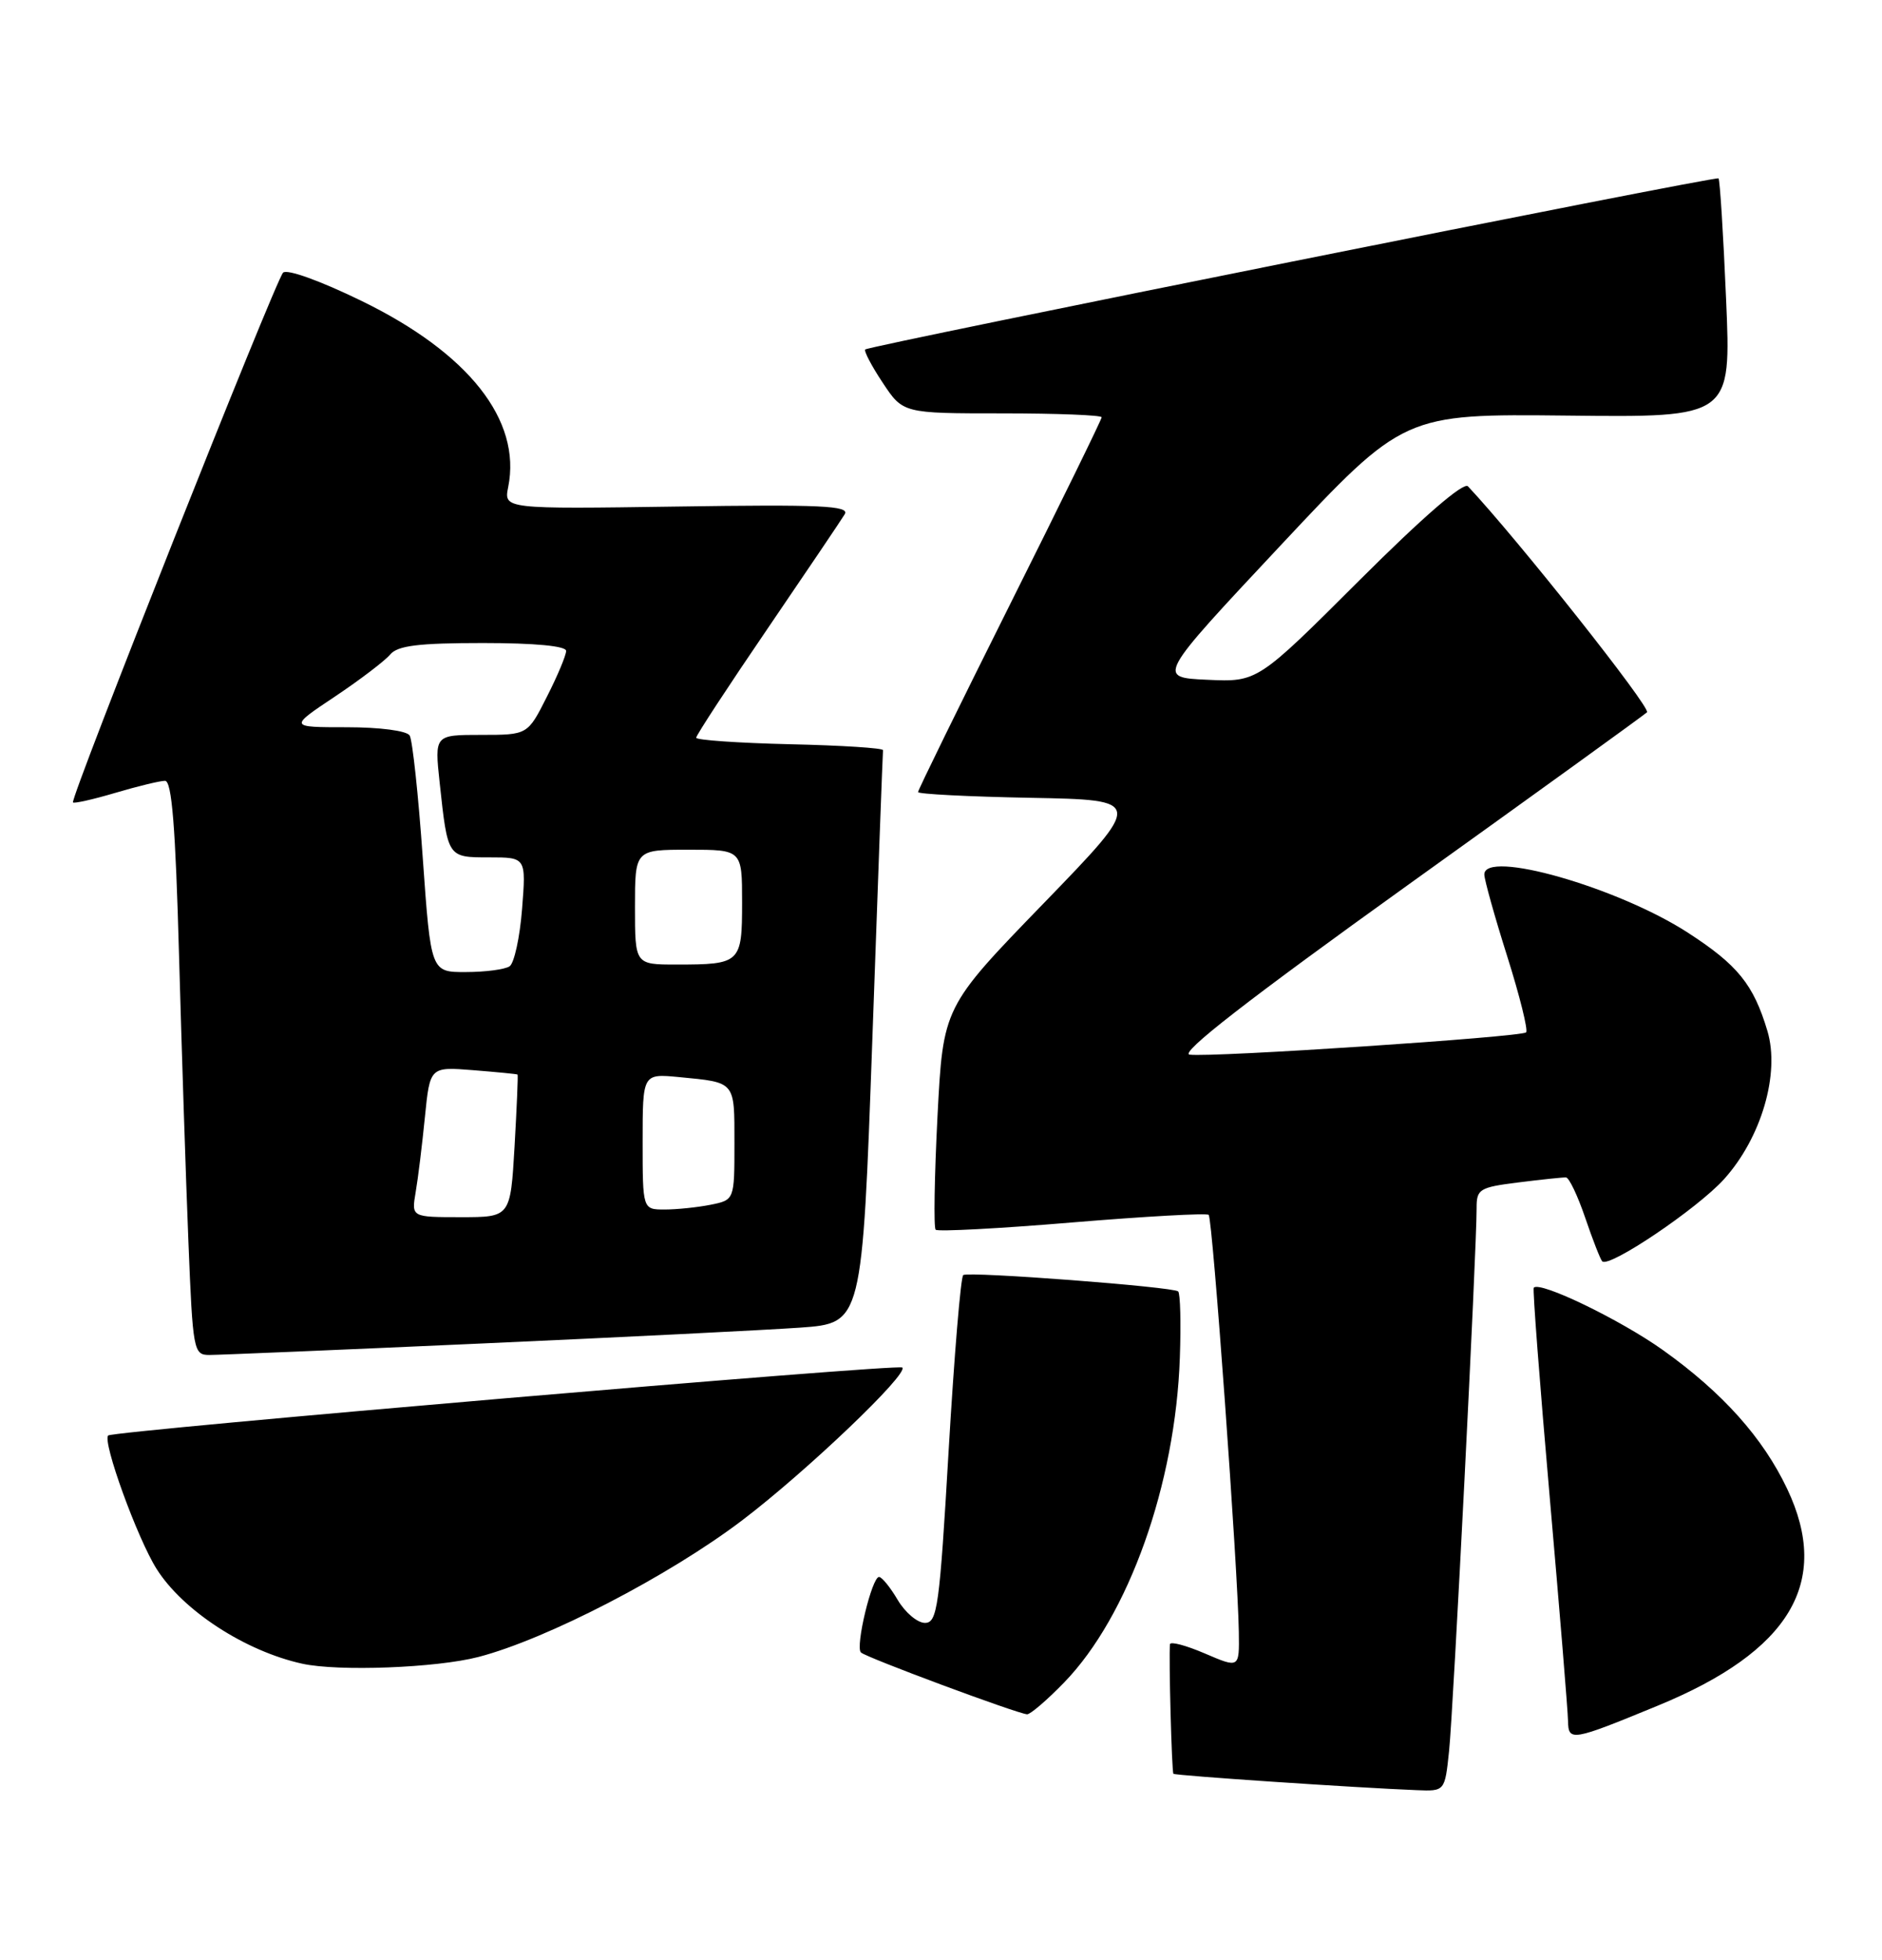 <?xml version="1.0" encoding="UTF-8" standalone="no"?>
<!DOCTYPE svg PUBLIC "-//W3C//DTD SVG 1.1//EN" "http://www.w3.org/Graphics/SVG/1.1/DTD/svg11.dtd" >
<svg xmlns="http://www.w3.org/2000/svg" xmlns:xlink="http://www.w3.org/1999/xlink" version="1.1" viewBox="0 0 246 256">
 <g >
 <path fill="currentColor"
d=" M 189.41 228.75 C 189.96 223.60 193.03 163.09 193.01 157.82 C 193.00 155.33 193.37 155.10 198.49 154.46 C 201.50 154.08 204.30 153.79 204.70 153.81 C 205.10 153.84 206.23 156.21 207.21 159.09 C 208.19 161.97 209.19 164.52 209.43 164.77 C 210.33 165.67 221.87 157.89 225.35 154.04 C 230.23 148.63 232.69 140.24 231.02 134.67 C 229.20 128.59 227.13 126.04 220.60 121.82 C 211.44 115.90 193.97 110.92 194.02 114.25 C 194.03 114.94 195.37 119.74 197.01 124.92 C 198.65 130.11 199.76 134.58 199.48 134.86 C 198.86 135.47 158.33 138.16 155.50 137.77 C 154.13 137.59 163.10 130.62 184.00 115.63 C 200.78 103.61 214.85 93.45 215.28 93.05 C 215.87 92.51 198.31 70.36 191.88 63.53 C 191.31 62.93 185.99 67.53 177.67 75.83 C 164.37 89.10 164.37 89.10 157.80 88.80 C 151.22 88.50 151.22 88.50 167.36 71.28 C 183.50 54.06 183.50 54.06 204.90 54.29 C 226.29 54.53 226.29 54.53 225.62 39.08 C 225.26 30.58 224.81 23.48 224.63 23.30 C 224.30 22.97 113.81 45.11 113.10 45.65 C 112.89 45.82 113.90 47.77 115.37 49.98 C 118.03 54.00 118.03 54.00 131.01 54.00 C 138.16 54.00 144.00 54.23 144.00 54.51 C 144.00 54.79 138.60 65.81 132.00 79.00 C 125.40 92.19 120.00 103.20 120.00 103.47 C 120.00 103.73 126.64 104.07 134.75 104.22 C 149.50 104.50 149.50 104.50 136.39 118.03 C 123.28 131.55 123.28 131.55 122.54 145.85 C 122.14 153.71 122.03 160.36 122.30 160.64 C 122.58 160.91 130.61 160.49 140.15 159.69 C 149.69 158.90 157.72 158.45 157.99 158.70 C 158.50 159.16 161.81 205.01 161.93 213.21 C 162.00 217.93 162.00 217.93 157.50 216.00 C 155.03 214.94 152.97 214.39 152.93 214.79 C 152.76 216.48 153.16 231.50 153.38 231.71 C 153.61 231.95 177.46 233.55 185.18 233.85 C 188.86 234.00 188.86 234.00 189.41 228.75 Z  M 216.70 222.81 C 234.00 215.70 239.39 206.68 233.61 194.50 C 230.44 187.82 225.18 181.94 217.39 176.38 C 211.82 172.41 201.31 167.33 200.48 168.21 C 200.32 168.37 201.26 180.65 202.56 195.50 C 203.86 210.35 204.94 223.54 204.96 224.82 C 205.01 227.52 205.45 227.44 216.70 222.81 Z  M 139.10 219.78 C 147.52 211.10 153.66 193.87 154.22 177.34 C 154.38 172.85 154.28 168.96 154.00 168.70 C 153.37 168.10 126.71 166.07 125.91 166.56 C 125.58 166.76 124.73 177.06 124.00 189.46 C 122.81 209.94 122.52 212.00 120.90 212.00 C 119.92 212.00 118.32 210.65 117.34 209.00 C 116.37 207.35 115.27 206.00 114.90 206.00 C 113.97 206.00 111.78 215.11 112.53 215.86 C 113.16 216.50 132.89 223.83 134.25 223.94 C 134.66 223.97 136.85 222.10 139.10 219.78 Z  M 62.54 216.45 C 71.47 214.13 87.42 205.87 97.00 198.61 C 105.37 192.26 118.81 179.45 117.94 178.64 C 117.40 178.13 14.75 186.91 14.14 187.52 C 13.36 188.31 17.94 200.94 20.47 204.95 C 23.90 210.39 32.05 215.69 39.50 217.33 C 44.23 218.37 57.04 217.88 62.54 216.45 Z  M 63.00 175.50 C 81.43 174.68 100.15 173.74 104.60 173.43 C 112.70 172.85 112.70 172.85 114.03 135.67 C 114.75 115.23 115.38 98.28 115.42 98.00 C 115.47 97.72 109.99 97.37 103.25 97.22 C 96.51 97.06 91.00 96.68 91.00 96.37 C 91.00 96.05 95.19 89.65 100.31 82.15 C 105.43 74.64 109.98 67.90 110.42 67.17 C 111.08 66.06 107.25 65.89 88.54 66.17 C 65.85 66.50 65.85 66.50 66.43 63.61 C 68.18 54.88 61.26 46.12 47.24 39.30 C 41.86 36.68 37.50 35.11 37.00 35.62 C 36.00 36.64 9.13 104.34 9.54 104.82 C 9.68 104.99 12.18 104.43 15.08 103.57 C 17.99 102.71 20.91 102.00 21.57 102.00 C 22.46 102.00 22.94 107.99 23.40 124.75 C 23.75 137.26 24.30 154.14 24.63 162.25 C 25.20 176.46 25.30 177.00 27.36 177.00 C 28.54 177.00 44.57 176.33 63.00 175.50 Z  M 54.33 155.75 C 54.64 153.96 55.18 149.54 55.54 145.93 C 56.20 139.35 56.20 139.35 61.85 139.80 C 64.96 140.05 67.57 140.30 67.65 140.37 C 67.73 140.44 67.55 144.66 67.26 149.75 C 66.72 159.00 66.72 159.00 60.25 159.00 C 53.78 159.00 53.78 159.00 54.33 155.75 Z  M 84.00 149.12 C 84.00 140.25 84.00 140.25 88.75 140.70 C 96.19 141.42 96.00 141.19 96.00 149.34 C 96.00 156.75 96.00 156.75 92.88 157.38 C 91.16 157.72 88.46 158.00 86.88 158.00 C 84.00 158.00 84.00 158.00 84.00 149.12 Z  M 55.26 112.08 C 54.69 103.87 53.91 96.67 53.55 96.08 C 53.17 95.46 49.64 95.00 45.33 95.00 C 37.77 95.00 37.77 95.00 43.77 91.00 C 47.06 88.80 50.32 86.32 51.00 85.50 C 51.97 84.34 54.68 84.00 63.12 84.00 C 69.94 84.00 74.00 84.39 74.00 85.03 C 74.00 85.60 72.87 88.30 71.48 91.03 C 68.97 96.00 68.97 96.00 62.88 96.00 C 56.80 96.00 56.80 96.00 57.47 102.25 C 58.53 112.06 58.48 112.00 63.95 112.00 C 68.77 112.00 68.77 112.00 68.24 118.75 C 67.95 122.46 67.21 125.83 66.61 126.23 C 66.00 126.64 63.43 126.98 60.91 126.98 C 56.32 127.00 56.32 127.00 55.26 112.08 Z  M 83.00 118.50 C 83.00 111.00 83.00 111.00 90.00 111.00 C 97.00 111.00 97.00 111.00 97.00 117.89 C 97.00 125.81 96.80 126.00 88.42 126.00 C 83.00 126.00 83.00 126.00 83.00 118.50 Z "/>
</g>
</svg>